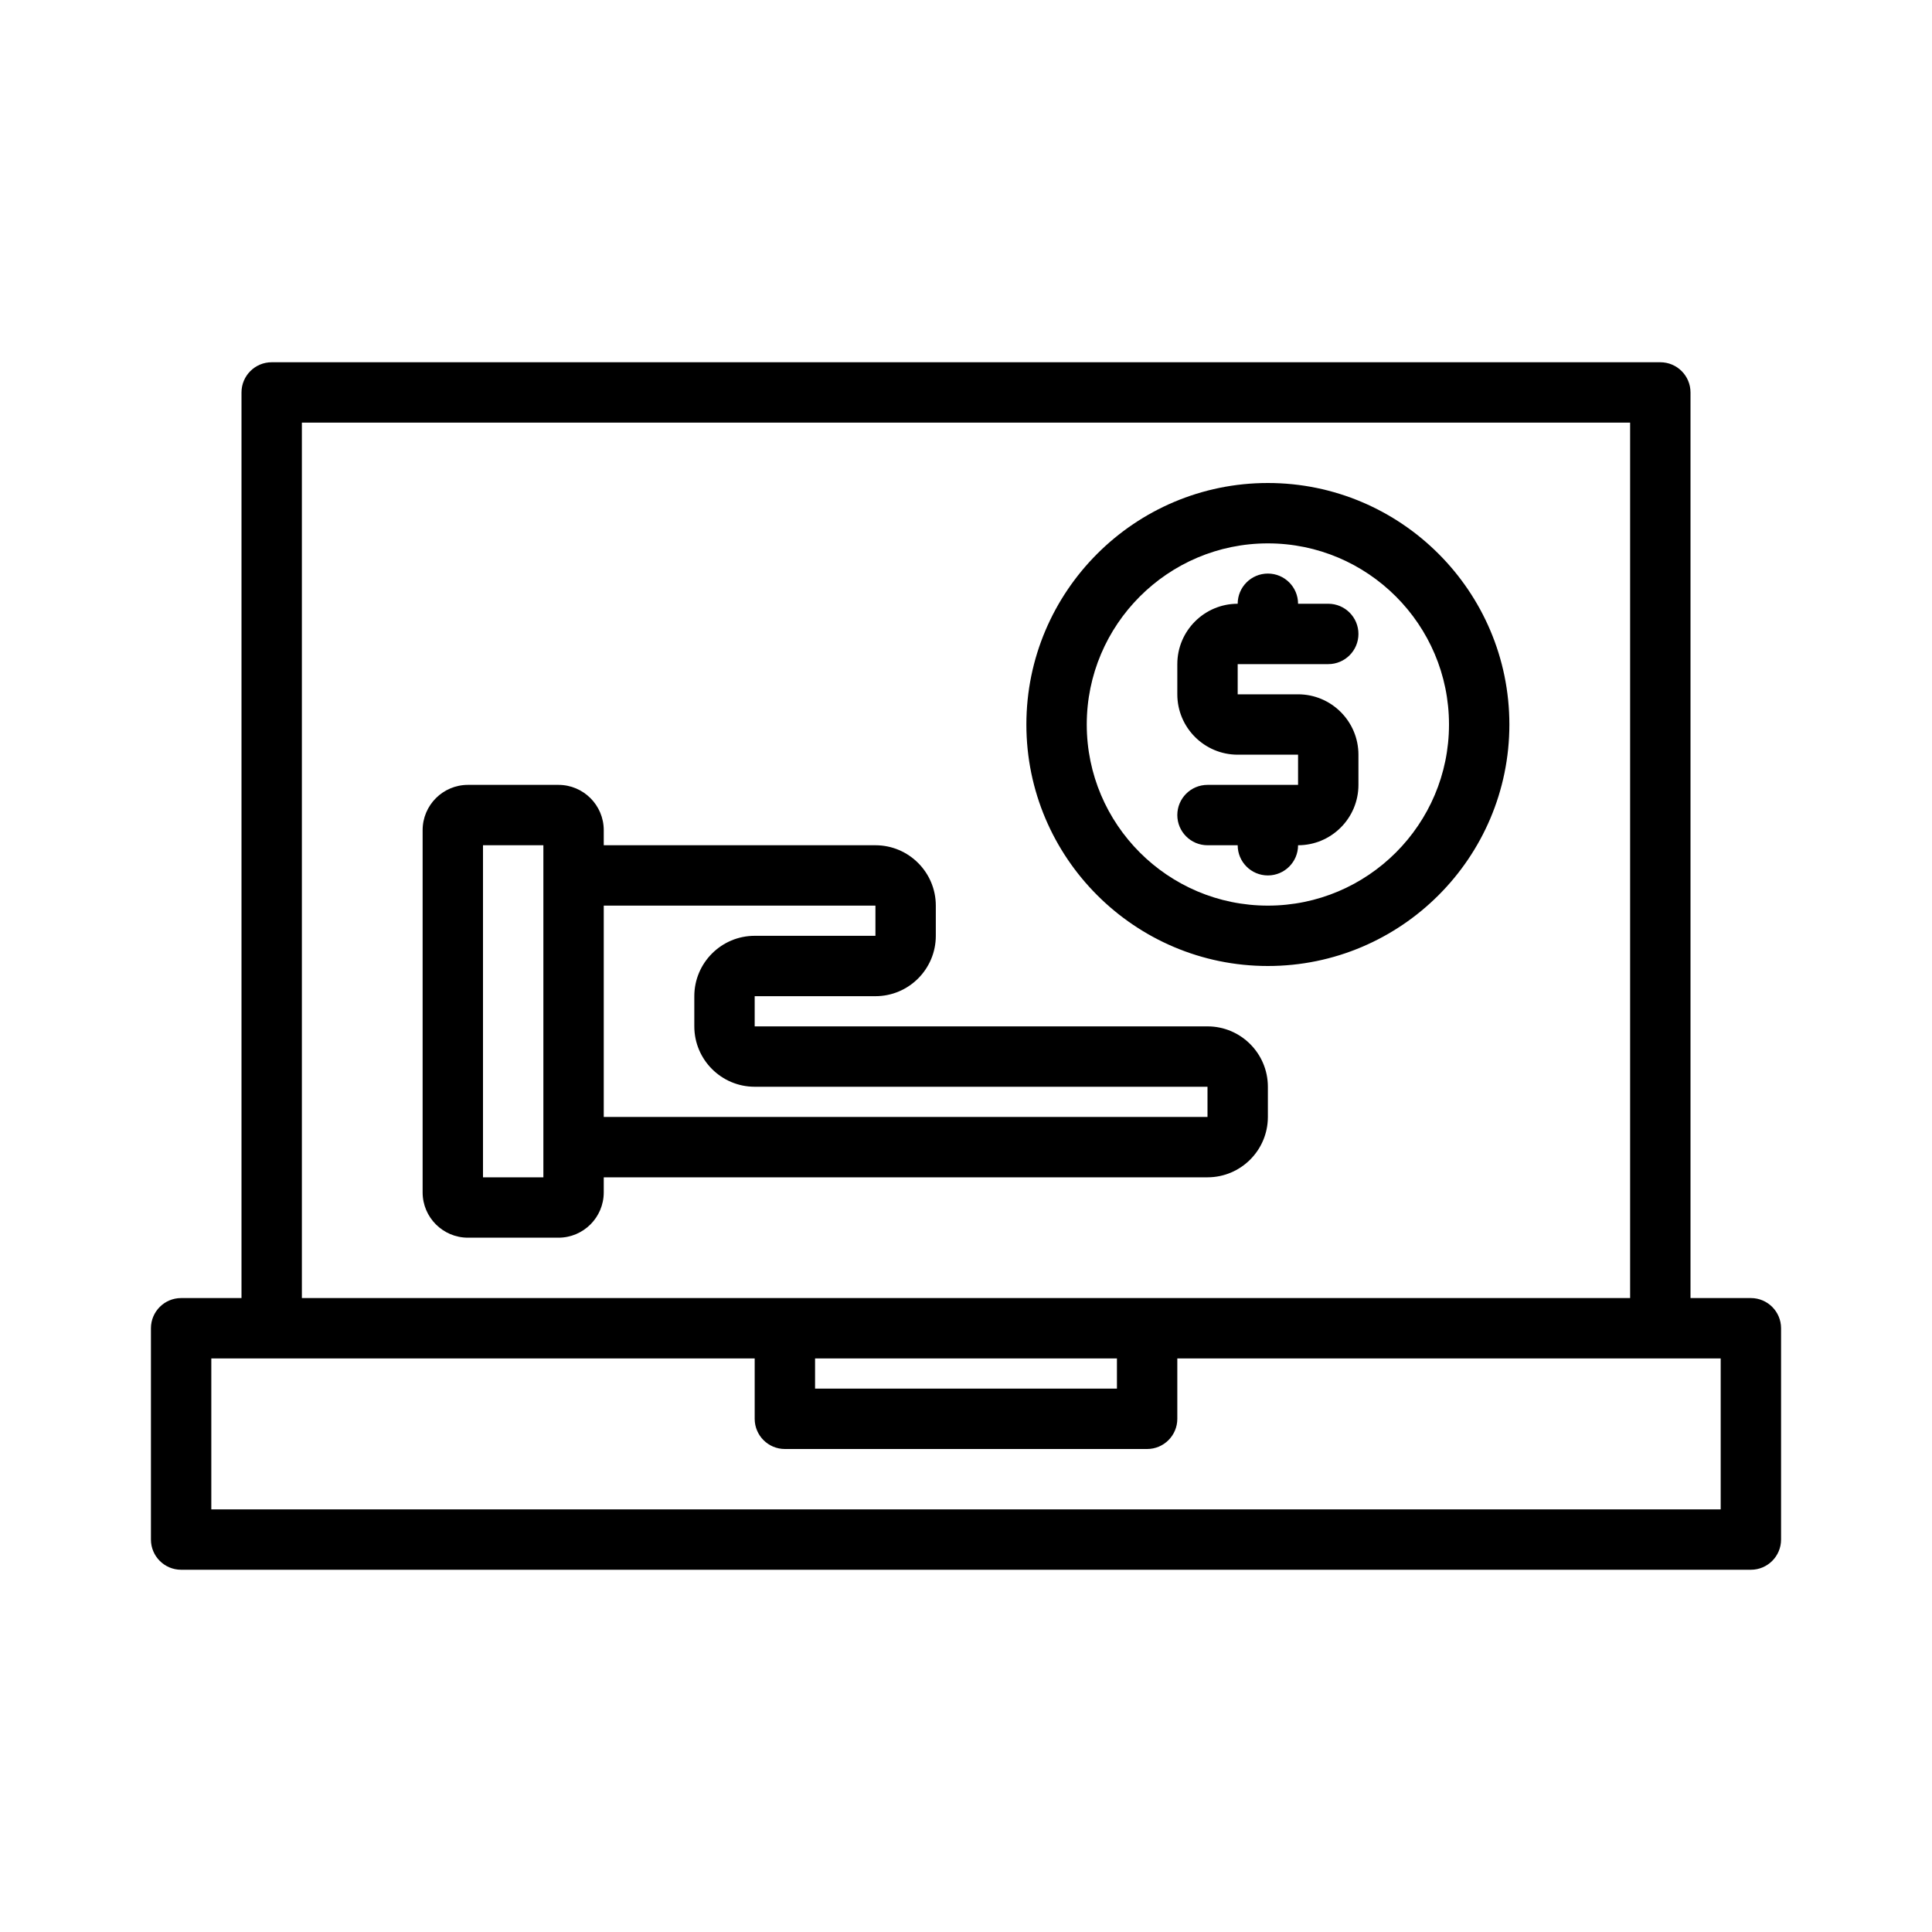 <svg enable-background="new 0 0 64 64" height="512" viewBox="0 0 64 64" width="512" xmlns="http://www.w3.org/2000/svg"><g id="provit"><path d="m58 43h-2v-30c0-.552-.448-1-1-1h-46c-.552 0-1 .448-1 1v30h-2c-.552 0-1 .448-1 1v7c0 .552.448 1 1 1h52c.552 0 1-.448 1-1v-7c0-.552-.448-1-1-1zm-48-29h44v29h-44zm17 32v-1h10v1zm30 4h-50v-5h18v2c0 .552.448 1 1 1h12c.552 0 1-.448 1-1v-2h18zm-17-11c1.103 0 2-.897 2-2v-1c0-1.103-.897-2-2-2h-15v-1h4c1.103 0 2-.897 2-2v-1c0-1.103-.897-2-2-2h-9v-.5c0-.827-.673-1.5-1.5-1.5h-3c-.827 0-1.5.673-1.5 1.5v12c0 .827.673 1.5 1.5 1.5h3c.827 0 1.5-.673 1.5-1.5v-.5zm-11-9v1h-4c-1.103 0-2 .897-2 2v1c0 1.103.897 2 2 2h15v1h-20v-7zm-11 9h-2v-11h2zm25-13v-1h-2c-1.103 0-2-.897-2-2v-1c0-1.103.897-2 2-2 0-.552.448-1 1-1s1 .448 1 1h1c.552 0 1 .448 1 1s-.448 1-1 1h-3v1h2c1.103 0 2 .897 2 2v1c0 1.103-.897 2-2 2 0 .552-.448 1-1 1s-1-.448-1-1h-1c-.552 0-1-.448-1-1s.448-1 1-1zm-1 6c4.411 0 8-3.589 8-8s-3.589-8-8-8-8 3.589-8 8 3.589 8 8 8zm0-14c3.309 0 6 2.691 6 6s-2.691 6-6 6-6-2.691-6-6 2.691-6 6-6z"/></g></svg>